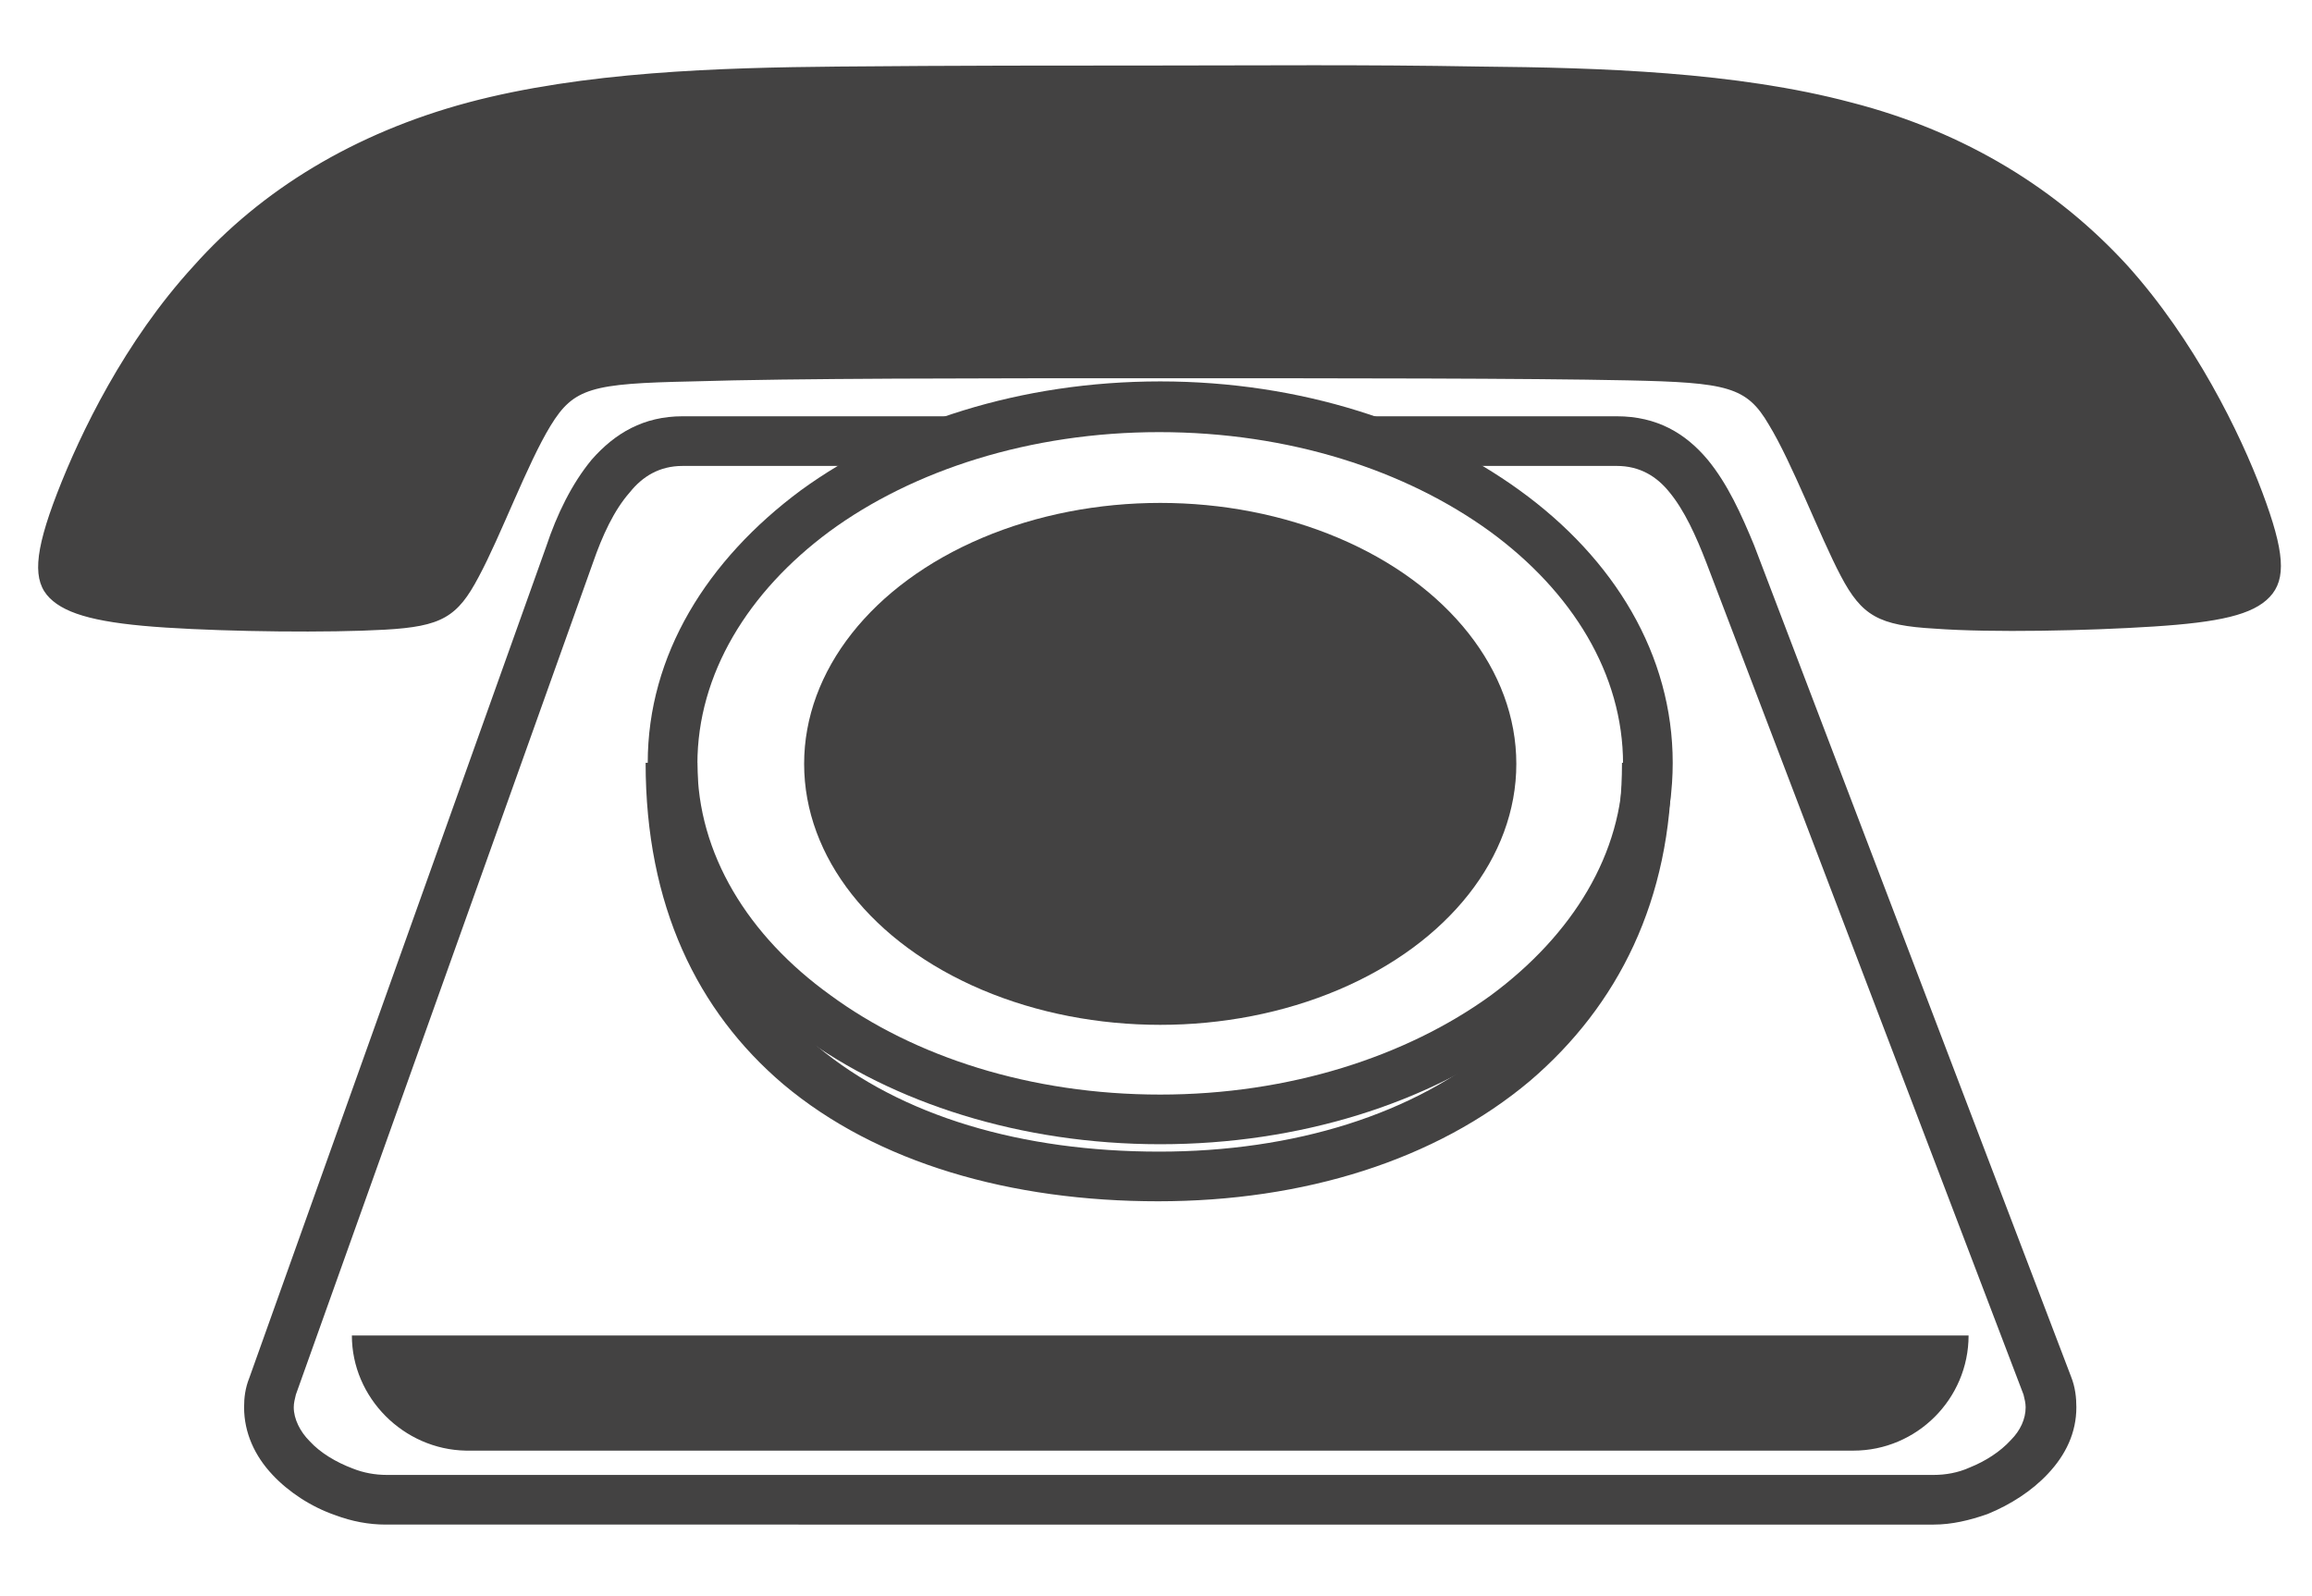 <?xml version="1.0" encoding="utf-8"?>
<!-- Generator: Adobe Illustrator 22.0.1, SVG Export Plug-In . SVG Version: 6.00 Build 0)  -->
<svg version="1.1" id="Layer_1" xmlns="http://www.w3.org/2000/svg" xmlns:xlink="http://www.w3.org/1999/xlink" x="0px" y="0px"
	 viewBox="0 0 218.8 151.1" style="enable-background:new 0 0 218.8 151.1;" xml:space="preserve">
<style type="text/css">
	.st0{fill:#434242;}
	.st1{fill:none;}
	.st2{fill:url(#SVGID_1_);filter:url(#Adobe_OpacityMaskFilter);}
	.st3{mask:url(#id0_1_);fill:#434242;}
</style>
<g id="Plan_x0020_1">
	<g id="_845879792">
		<path class="st0" d="M109.8,103.6c12.2,0,23.3-3.6,31.3-9.4c7.7-5.7,12.5-13.4,12.5-21.9S148.8,56,141,50.3
			c-8-5.8-19-9.4-31.3-9.4c-12.2,0-23.3,3.6-31.2,9.4C70.8,56,66,63.8,66,72.3s4.8,16.3,12.6,21.9C86.5,100,97.5,103.6,109.8,103.6z
			 M143.8,98c-8.7,6.4-20.8,10.3-34,10.3c-13.2,0-25.3-3.9-34-10.3c-8.9-6.5-14.5-15.6-14.5-25.8s5.6-19.2,14.5-25.8
			c8.8-6.4,20.8-10.3,34-10.3c13.3,0,25.3,4,34,10.3c9,6.5,14.5,15.6,14.5,25.8S152.8,91.5,143.8,98z"/>
		<ellipse class="st0" cx="109.8" cy="72.3" rx="33.7" ry="24.7"/>
		<path class="st0" d="M66,72.3C66,84.2,70.3,93,77.3,99c8,6.7,19.5,10,32.4,10c12.7,0,24.2-3.5,32.1-10.3
			c7.3-6.2,11.7-15,11.7-26.5h4.7c0,13-5.1,23-13.4,30.1c-8.9,7.5-21.4,11.4-35.2,11.4c-13.9,0-26.6-3.6-35.5-11.1
			c-8.1-6.9-13-16.9-13-30.4H66z"/>
		<path class="st0" d="M90.1,44.1H64.6c-2.2,0-3.8,1-5,2.5c-1.5,1.7-2.6,4.1-3.5,6.7L28,132c-0.1,0.4-0.2,0.8-0.2,1.2
			c0,1.1,0.6,2.3,1.5,3.2c1,1.1,2.5,2,4.1,2.6l0,0c1,0.4,2.1,0.6,3.2,0.6H183c1.1,0,2.3-0.2,3.4-0.7h0c1.5-0.6,2.9-1.5,3.9-2.6
			c0.9-0.9,1.4-2,1.4-3.1c0-0.4-0.1-0.8-0.2-1.2l-30-78.7c-1-2.6-2.1-5-3.5-6.7c-1.2-1.5-2.8-2.5-5-2.5h-23.6v-4.7H153
			c3.8,0,6.5,1.6,8.6,4.1c1.9,2.3,3.2,5.2,4.4,8.1l30,78.7c0.4,1,0.5,2,0.5,2.9c0,2.4-1,4.5-2.7,6.3c-1.5,1.6-3.5,2.9-5.7,3.8v0
			c-1.7,0.6-3.4,1-5.1,1H36.5c-1.6,0-3.2-0.3-4.8-0.9l0,0c-2.3-0.8-4.4-2.2-5.9-3.8c-1.7-1.8-2.7-4-2.7-6.4c0-0.9,0.1-1.8,0.5-2.8
			l28.1-78.7c1-3,2.4-5.9,4.3-8.2c2.2-2.5,4.9-4.1,8.6-4.1h25.5V44.1z"/>
		<path class="st0" d="M33.3,126.4h153l0,0c0,6-4.9,10.9-10.9,10.9H44.1C38.2,137.2,33.3,132.3,33.3,126.4L33.3,126.4z"/>
		<path class="st0" d="M109.8,35.8c17.3,0,34.7,0,44.2,0.2s11.3,0.6,13.4,4.2c2.2,3.6,4.8,10.5,6.8,14.3c2,3.8,3.6,4.7,8.9,5
			c5.4,0.4,14.5,0.2,20.7-0.2c6.2-0.4,9.4-1.1,11-2.8c1.6-1.7,1.4-4.3-0.7-9.9s-6.4-14.4-12.8-21.5c-6.5-7.1-15.2-12.6-26.1-15.4
			c-10.9-2.9-23.8-3.3-35.1-3.4c-11.3-0.2-20.8-0.1-30.4-0.1c-9.6,0-19.1,0-30.4,0.1S55.2,6.8,44.3,9.7C33.5,12.6,24.7,18,18.3,25.2
			C11.8,32.3,7.6,41,5.4,46.7c-2.2,5.7-2.3,8.3-0.7,9.9c1.6,1.6,4.8,2.4,11,2.8c6.2,0.4,15.4,0.5,20.7,0.2c5.4-0.3,6.9-1.2,8.9-5
			c2.1-3.9,4.6-10.7,6.8-14.3c2.2-3.6,3.9-4,13.4-4.2C75.1,35.8,92.4,35.8,109.8,35.8z M33.3,24.1h153l0,0c0-6-5-9.4-10.9-10.8
			c-21.7-5.4-43.7-4.7-65.6-4.7s-50.5-0.5-65.6,4.7C38.5,15.2,33.3,18.2,33.3,24.1L33.3,24.1z"/>
	</g>
</g>
</svg>
